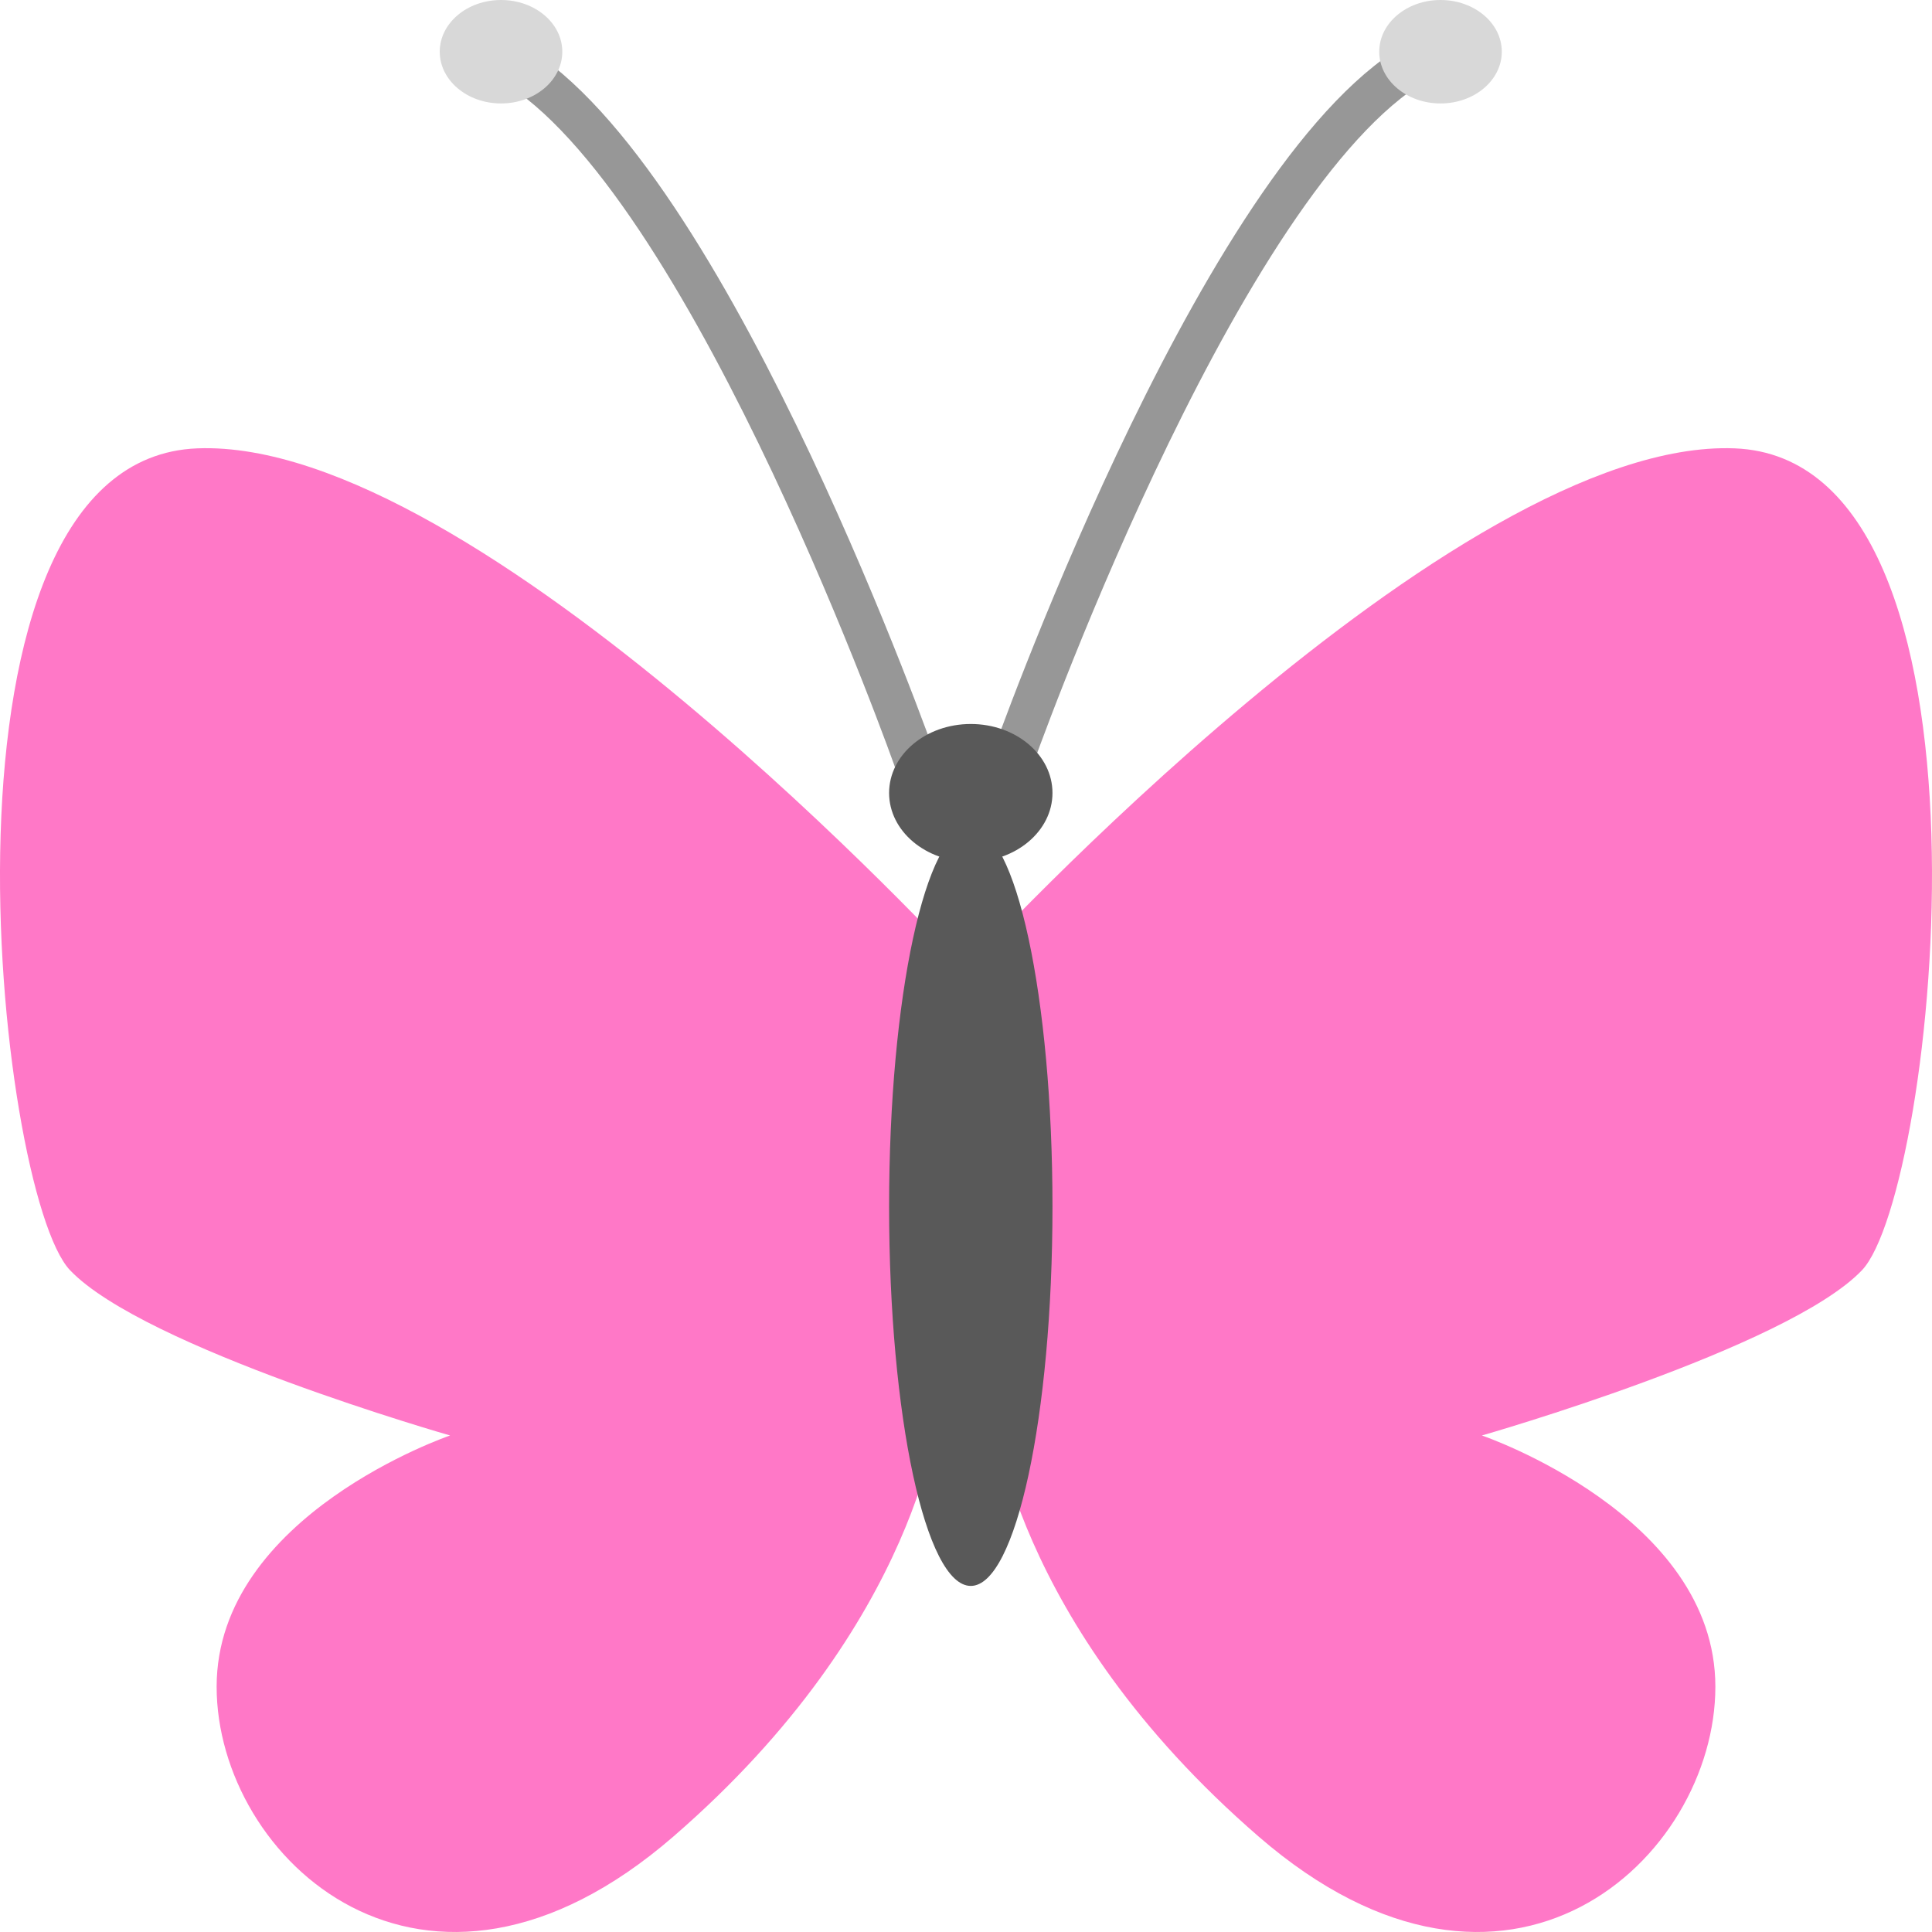 <svg width="46" height="46" viewBox="0 0 46 46" fill="none" xmlns="http://www.w3.org/2000/svg">
<path d="M24.086 18.14C24.086 18.14 28.824 4.711 33.467 1.642" stroke="#979797" stroke-linecap="round"/>
<path d="M21.795 18.14C21.795 18.14 17.058 4.711 12.415 1.642" stroke="#979797" stroke-linecap="round"/>
<path d="M34.298 2.463C35.104 2.463 35.757 1.911 35.757 1.231C35.757 0.551 35.104 0 34.298 0C33.492 0 32.839 0.551 32.839 1.231C32.839 1.911 33.492 2.463 34.298 2.463Z" fill="#D8D8D8"/>
<path d="M11.929 2.463C12.735 2.463 13.388 1.911 13.388 1.231C13.388 0.551 12.735 0 11.929 0C11.123 0 10.47 0.551 10.47 1.231C10.47 1.911 11.123 2.463 11.929 2.463Z" fill="#D8D8D8"/>
<path fill-rule="evenodd" clip-rule="evenodd" d="M23.114 22.952C23.114 22.952 34.617 10.414 41.301 10.675C47.985 10.936 46.098 28.392 44.332 30.244C42.567 32.096 35.283 34.178 35.283 34.178C35.283 34.178 40.842 36.072 40.842 40.16C40.842 44.247 35.901 48.861 29.974 43.733C24.048 38.605 23.646 33.531 23.646 33.531" fill="#FF78C7"/>
<path fill-rule="evenodd" clip-rule="evenodd" d="M22.886 22.952C22.886 22.952 11.383 10.414 4.699 10.675C-1.985 10.936 -0.098 28.392 1.668 30.244C3.433 32.096 10.717 34.178 10.717 34.178C10.717 34.178 5.158 36.072 5.158 40.16C5.158 44.247 10.099 48.861 16.026 43.733C21.952 38.605 22.354 33.531 22.354 33.531" fill="#FF78C7"/>
<path d="M23.114 20.521C24.188 20.521 25.059 19.786 25.059 18.88C25.059 17.973 24.188 17.238 23.114 17.238C22.039 17.238 21.169 17.973 21.169 18.88C21.169 19.786 22.039 20.521 23.114 20.521Z" fill="#595959"/>
<path d="M23.114 37.76C24.188 37.76 25.059 33.717 25.059 28.73C25.059 23.743 24.188 19.701 23.114 19.701C22.039 19.701 21.169 23.743 21.169 28.73C21.169 33.717 22.039 37.76 23.114 37.76Z" fill="#595959"/>
</svg>
